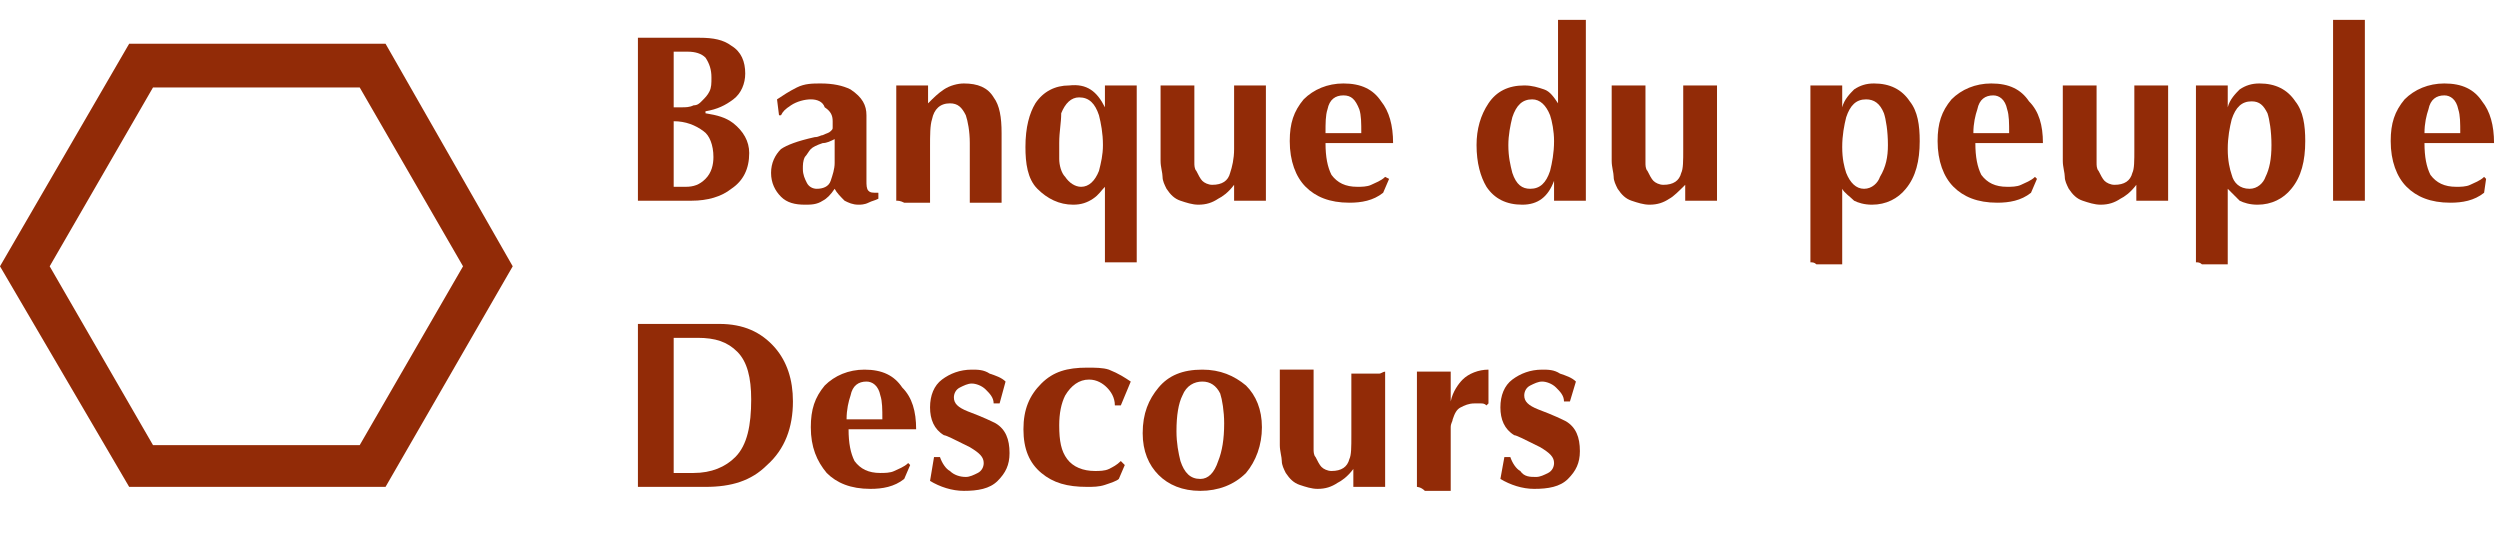 <?xml version="1.0" encoding="utf-8"?>
<!-- Generator: Adobe Illustrator 25.4.2, SVG Export Plug-In . SVG Version: 6.00 Build 0)  -->
<svg version="1.1" id="Layer_1" xmlns="http://www.w3.org/2000/svg" xmlns:xlink="http://www.w3.org/1999/xlink" x="0px" y="0px"
	 viewBox="0 0 125.8 27.6" style="enable-background:new 0 0 125.8 27.6;" xml:space="preserve">
<style type="text/css">
	.st0{enable-background:new    ;}
	.st1{fill:#922B07;}
</style>
<g class="st0">
	<path class="st1" d="M32.1,10.1V1.9h3.1c0.7,0,1.2,0.1,1.6,0.4c0.5,0.3,0.7,0.8,0.7,1.4c0,0.5-0.2,1-0.6,1.3
		c-0.4,0.3-0.8,0.5-1.4,0.6v0.1c0.6,0.1,1,0.2,1.4,0.5c0.5,0.4,0.8,0.9,0.8,1.5c0,0.8-0.3,1.4-0.9,1.8c-0.5,0.4-1.2,0.6-2,0.6H32.1z
		 M33.9,2.6v2.8h0.4c0.2,0,0.4,0,0.6-0.1c0.2,0,0.3-0.1,0.4-0.2c0.2-0.2,0.3-0.3,0.4-0.5s0.1-0.4,0.1-0.7c0-0.4-0.1-0.7-0.3-1
		c-0.2-0.2-0.5-0.3-0.9-0.3C34.3,2.6,34.1,2.6,33.9,2.6z M33.9,6.1v3.3h0.6c0.4,0,0.7-0.1,1-0.4c0.3-0.3,0.4-0.7,0.4-1.1
		c0-0.6-0.2-1.1-0.5-1.3C35,6.3,34.5,6.1,33.9,6.1z"/>
	<path class="st1" d="M43.6,5.8v3.3c0,0.2,0,0.4,0.1,0.5s0.2,0.1,0.5,0.1V10c-0.2,0.1-0.3,0.1-0.5,0.2c-0.2,0.1-0.4,0.1-0.5,0.1
		c-0.3,0-0.5-0.1-0.7-0.2c-0.2-0.2-0.4-0.4-0.5-0.6c-0.2,0.3-0.4,0.5-0.6,0.6c-0.3,0.2-0.6,0.2-0.9,0.2c-0.5,0-0.9-0.1-1.2-0.4
		c-0.3-0.3-0.5-0.7-0.5-1.2s0.2-0.9,0.5-1.2c0.3-0.2,0.8-0.4,1.7-0.6c0.2,0,0.3-0.1,0.4-0.1c0.2-0.1,0.3-0.1,0.4-0.2
		c0.1-0.1,0.1-0.1,0.1-0.2s0-0.2,0-0.3c0-0.3-0.1-0.5-0.4-0.7C41.4,5.1,41.1,5,40.8,5s-0.7,0.1-1,0.3c-0.3,0.2-0.4,0.3-0.5,0.5h-0.1
		L39.1,5c0.3-0.2,0.6-0.4,1-0.6s0.8-0.2,1.2-0.2c0.6,0,1.1,0.1,1.5,0.3C43.4,4.9,43.6,5.3,43.6,5.8z M42,8.2V7
		c-0.2,0.1-0.4,0.2-0.6,0.2c-0.3,0.1-0.5,0.2-0.6,0.3c-0.1,0.1-0.2,0.3-0.3,0.4c-0.1,0.2-0.1,0.4-0.1,0.6c0,0.3,0.1,0.5,0.2,0.7
		c0.1,0.2,0.3,0.3,0.5,0.3c0.3,0,0.6-0.1,0.7-0.4C41.9,8.8,42,8.5,42,8.2z"/>
	<path class="st1" d="M45.1,10.1V4.3c0.1,0,0.3,0,0.4,0c0.2,0,0.3,0,0.4,0c0.2,0,0.3,0,0.5,0c0.1,0,0.2,0,0.3,0v0.9
		c0.3-0.3,0.5-0.5,0.8-0.7s0.7-0.3,1-0.3c0.7,0,1.2,0.2,1.5,0.7c0.3,0.4,0.4,1,0.4,1.8v3.5c-0.1,0-0.2,0-0.3,0c-0.3,0-0.5,0-0.5,0
		c-0.2,0-0.3,0-0.5,0c-0.1,0-0.3,0-0.3,0v-3c0-0.6-0.1-1.1-0.2-1.4c-0.2-0.4-0.4-0.6-0.8-0.6c-0.5,0-0.8,0.3-0.9,0.8
		c-0.1,0.3-0.1,0.8-0.1,1.4v2.8c-0.1,0-0.2,0-0.3,0c-0.3,0-0.5,0-0.5,0c-0.2,0-0.3,0-0.5,0C45.3,10.1,45.2,10.1,45.1,10.1z"/>
	<path class="st1" d="M55.6,5.4V4.3c0.1,0,0.3,0,0.4,0c0.2,0,0.3,0,0.4,0c0.2,0,0.3,0,0.5,0c0.1,0,0.2,0,0.3,0v8.9
		c-0.1,0-0.2,0-0.3,0c-0.3,0-0.5,0-0.5,0c-0.2,0-0.3,0-0.5,0c-0.1,0-0.3,0-0.3,0V9.4C55.4,9.6,55.3,9.8,55,10
		c-0.3,0.2-0.6,0.3-1,0.3c-0.7,0-1.3-0.3-1.8-0.8s-0.6-1.3-0.6-2.1c0-1,0.2-1.7,0.5-2.2c0.4-0.6,1-0.9,1.7-0.9
		C54.7,4.2,55.2,4.6,55.6,5.4z M53.3,7.2c0,0.1,0,0.2,0,0.3s0,0.2,0,0.5s0.1,0.7,0.3,0.9c0.2,0.3,0.5,0.5,0.8,0.5
		c0.4,0,0.7-0.3,0.9-0.8c0.1-0.4,0.2-0.8,0.2-1.3c0-0.6-0.1-1.1-0.2-1.5c-0.2-0.6-0.5-0.9-1-0.9c-0.4,0-0.7,0.3-0.9,0.8
		C53.4,6.2,53.3,6.6,53.3,7.2z"/>
	<path class="st1" d="M63.7,4.3v5.8c-0.2,0-0.3,0-0.5,0c-0.1,0-0.2,0-0.3,0c-0.2,0-0.3,0-0.5,0c-0.1,0-0.2,0-0.3,0V9.3
		c-0.3,0.4-0.6,0.6-0.8,0.7c-0.3,0.2-0.6,0.3-1,0.3c-0.3,0-0.6-0.1-0.9-0.2c-0.3-0.1-0.5-0.3-0.7-0.6c-0.1-0.2-0.2-0.4-0.2-0.6
		c0-0.2-0.1-0.5-0.1-0.8V7.7V4.3c0.1,0,0.3,0,0.5,0s0.3,0,0.4,0c0.2,0,0.3,0,0.5,0c0.1,0,0.3,0,0.3,0v3.3c0,0.3,0,0.5,0,0.6
		s0,0.3,0.1,0.4c0.1,0.2,0.2,0.4,0.3,0.5s0.3,0.2,0.5,0.2c0.5,0,0.8-0.2,0.9-0.6C62,8.4,62.1,8,62.1,7.5V4.3c0.1,0,0.3,0,0.5,0
		s0.3,0,0.4,0c0.2,0,0.3,0,0.5,0C63.5,4.3,63.6,4.3,63.7,4.3z"/>
	<path class="st1" d="M70.1,7.2h-3.4c0,0.7,0.1,1.2,0.3,1.6c0.3,0.4,0.7,0.6,1.3,0.6c0.2,0,0.5,0,0.7-0.1s0.5-0.2,0.7-0.4L69.9,9
		l-0.3,0.7c-0.5,0.4-1.1,0.5-1.7,0.5c-1,0-1.7-0.3-2.2-0.8s-0.8-1.3-0.8-2.3c0-0.9,0.2-1.5,0.7-2.1c0.5-0.5,1.2-0.8,2-0.8
		c0.9,0,1.5,0.3,1.9,0.9C69.9,5.6,70.1,6.3,70.1,7.2z M66.7,6.7h1.8c0-0.5,0-0.9-0.1-1.2C68.2,5,68,4.8,67.6,4.8S66.9,5,66.8,5.5
		C66.7,5.8,66.7,6.2,66.7,6.7z"/>
	<path class="st1" d="M79.8,1v9.1c-0.2,0-0.3,0-0.5,0c-0.1,0-0.2,0-0.3,0c-0.2,0-0.3,0-0.5,0c-0.1,0-0.2,0-0.3,0v-1
		c-0.3,0.8-0.8,1.2-1.6,1.2c-0.8,0-1.4-0.3-1.8-0.9c-0.3-0.5-0.5-1.2-0.5-2.1c0-0.8,0.2-1.5,0.6-2.1s1-0.9,1.8-0.9
		c0.4,0,0.7,0.1,1,0.2s0.5,0.4,0.7,0.7V1c0.1,0,0.3,0,0.5,0s0.3,0,0.4,0C79.5,1,79.6,1,79.8,1C79.6,1,79.7,1,79.8,1z M77.1,5
		c-0.5,0-0.8,0.3-1,0.9c-0.1,0.4-0.2,0.9-0.2,1.4c0,0.6,0.1,1,0.2,1.4c0.2,0.6,0.5,0.8,0.9,0.8c0.5,0,0.8-0.3,1-0.9
		c0.1-0.4,0.2-0.9,0.2-1.5c0-0.5-0.1-1-0.2-1.3C77.8,5.3,77.5,5,77.1,5z"/>
	<path class="st1" d="M86.4,4.3v5.8c-0.2,0-0.3,0-0.5,0c-0.1,0-0.2,0-0.3,0c-0.2,0-0.3,0-0.5,0c-0.1,0-0.2,0-0.3,0V9.3
		C84.5,9.6,84.2,9.9,84,10c-0.3,0.2-0.6,0.3-1,0.3c-0.3,0-0.6-0.1-0.9-0.2s-0.5-0.3-0.7-0.6c-0.1-0.2-0.2-0.4-0.2-0.6
		c0-0.2-0.1-0.5-0.1-0.8V7.7V4.3c0.1,0,0.3,0,0.5,0s0.3,0,0.4,0c0.2,0,0.3,0,0.5,0c0.1,0,0.3,0,0.3,0v3.3c0,0.3,0,0.5,0,0.6
		s0,0.3,0.1,0.4C83,8.8,83.1,9,83.2,9.1c0.1,0.1,0.3,0.2,0.5,0.2c0.5,0,0.8-0.2,0.9-0.6c0.1-0.2,0.1-0.6,0.1-1.2V4.3
		c0.1,0,0.3,0,0.5,0s0.3,0,0.4,0c0.2,0,0.3,0,0.5,0C86.2,4.3,86.3,4.3,86.4,4.3z"/>
	<path class="st1" d="M91.1,13.2V4.3c0.1,0,0.3,0,0.4,0c0.2,0,0.3,0,0.4,0c0.2,0,0.3,0,0.5,0c0.1,0,0.2,0,0.3,0v1.1
		c0.1-0.4,0.4-0.7,0.6-0.9c0.3-0.2,0.6-0.3,1-0.3c0.8,0,1.4,0.3,1.8,0.9c0.4,0.5,0.5,1.2,0.5,2c0,1-0.2,1.8-0.7,2.4
		c-0.4,0.5-1,0.8-1.7,0.8c-0.4,0-0.7-0.1-0.9-0.2c-0.2-0.2-0.5-0.4-0.6-0.6v3.8c-0.1,0-0.2,0-0.3,0c-0.3,0-0.5,0-0.5,0
		c-0.2,0-0.3,0-0.5,0C91.3,13.2,91.2,13.2,91.1,13.2z M93.8,9.5c0.4,0,0.7-0.3,0.8-0.6c0.3-0.5,0.4-1,0.4-1.6c0-0.7-0.1-1.3-0.2-1.6
		C94.6,5.2,94.3,5,93.9,5c-0.5,0-0.8,0.3-1,0.9c-0.1,0.4-0.2,0.9-0.2,1.5s0.1,1,0.2,1.3C93.1,9.2,93.4,9.5,93.8,9.5z"/>
	<path class="st1" d="M102.8,7.2h-3.4c0,0.7,0.1,1.2,0.3,1.6c0.3,0.4,0.7,0.6,1.3,0.6c0.2,0,0.5,0,0.7-0.1s0.5-0.2,0.7-0.4l0.1,0.1
		l-0.3,0.7c-0.5,0.4-1.1,0.5-1.7,0.5c-1,0-1.7-0.3-2.2-0.8s-0.8-1.3-0.8-2.3c0-0.9,0.2-1.5,0.7-2.1c0.5-0.5,1.2-0.8,2-0.8
		c0.9,0,1.5,0.3,1.9,0.9C102.6,5.6,102.8,6.3,102.8,7.2z M99.3,6.7h1.8c0-0.5,0-0.9-0.1-1.2c-0.1-0.5-0.4-0.7-0.7-0.7
		c-0.4,0-0.7,0.2-0.8,0.7C99.4,5.8,99.3,6.2,99.3,6.7z"/>
	<path class="st1" d="M109.1,4.3v5.8c-0.2,0-0.3,0-0.5,0c-0.1,0-0.2,0-0.3,0c-0.2,0-0.3,0-0.5,0c-0.1,0-0.2,0-0.3,0V9.3
		c-0.3,0.4-0.6,0.6-0.8,0.7c-0.3,0.2-0.6,0.3-1,0.3c-0.3,0-0.6-0.1-0.9-0.2c-0.3-0.1-0.5-0.3-0.7-0.6c-0.1-0.2-0.2-0.4-0.2-0.6
		c0-0.2-0.1-0.5-0.1-0.8V7.7V4.3c0.1,0,0.3,0,0.5,0s0.3,0,0.4,0c0.2,0,0.3,0,0.5,0c0.1,0,0.3,0,0.3,0v3.3c0,0.3,0,0.5,0,0.6
		s0,0.3,0.1,0.4c0.1,0.2,0.2,0.4,0.3,0.5c0.1,0.1,0.3,0.2,0.5,0.2c0.5,0,0.8-0.2,0.9-0.6c0.1-0.2,0.1-0.6,0.1-1.2V4.3
		c0.1,0,0.3,0,0.5,0s0.3,0,0.4,0c0.2,0,0.3,0,0.5,0C108.9,4.3,109,4.3,109.1,4.3z"/>
	<path class="st1" d="M110.5,13.2V4.3c0.1,0,0.3,0,0.4,0c0.2,0,0.3,0,0.4,0c0.2,0,0.3,0,0.5,0c0.1,0,0.2,0,0.3,0v1.1
		c0.1-0.4,0.4-0.7,0.6-0.9c0.3-0.2,0.6-0.3,1-0.3c0.8,0,1.4,0.3,1.8,0.9c0.4,0.5,0.5,1.2,0.5,2c0,1-0.2,1.8-0.7,2.4
		c-0.4,0.5-1,0.8-1.7,0.8c-0.4,0-0.7-0.1-0.9-0.2c-0.2-0.2-0.4-0.4-0.6-0.6v3.8c-0.1,0-0.2,0-0.3,0c-0.3,0-0.5,0-0.5,0
		c-0.2,0-0.3,0-0.5,0C110.7,13.2,110.6,13.2,110.5,13.2z M113.2,9.5c0.4,0,0.7-0.3,0.8-0.6c0.2-0.4,0.3-0.9,0.3-1.6
		s-0.1-1.3-0.2-1.6c-0.2-0.4-0.4-0.6-0.8-0.6c-0.5,0-0.8,0.3-1,0.9c-0.1,0.4-0.2,0.9-0.2,1.5s0.1,1,0.2,1.3
		C112.4,9.2,112.7,9.5,113.2,9.5z"/>
	<path class="st1" d="M119,1v9.1c-0.1,0-0.2,0-0.3,0c-0.3,0-0.5,0-0.5,0c-0.2,0-0.3,0-0.5,0c-0.1,0-0.3,0-0.3,0V1c0.1,0,0.3,0,0.5,0
		s0.3,0,0.4,0c0.2,0,0.3,0,0.5,0C118.8,1,118.9,1,119,1z"/>
	<path class="st1" d="M125.5,7.2H122c0,0.7,0.1,1.2,0.3,1.6c0.3,0.4,0.7,0.6,1.3,0.6c0.2,0,0.5,0,0.7-0.1s0.5-0.2,0.7-0.4l0.1,0.1
		L125,9.7c-0.5,0.4-1.1,0.5-1.7,0.5c-1,0-1.7-0.3-2.2-0.8s-0.8-1.3-0.8-2.3c0-0.9,0.2-1.5,0.7-2.1c0.5-0.5,1.2-0.8,2-0.8
		c0.9,0,1.5,0.3,1.9,0.9C125.3,5.6,125.5,6.3,125.5,7.2z M122,6.7h1.8c0-0.5,0-0.9-0.1-1.2c-0.1-0.5-0.4-0.7-0.7-0.7
		c-0.4,0-0.7,0.2-0.8,0.7C122.1,5.8,122,6.2,122,6.7z"/>
</g>
<g class="st0">
	<path class="st1" d="M32.1,16.3h4.1c1.2,0,2.1,0.4,2.8,1.2c0.6,0.7,0.9,1.6,0.9,2.7c0,1.3-0.4,2.4-1.3,3.2
		c-0.8,0.8-1.8,1.1-3.1,1.1h-3.4V16.3z M33.9,17v6.8h1c0.9,0,1.6-0.3,2.1-0.8c0.6-0.6,0.8-1.6,0.8-2.9c0-1.1-0.2-1.9-0.7-2.4
		S36,17,35.1,17H33.9z"/>
	<path class="st1" d="M46.1,21.6h-3.4c0,0.7,0.1,1.2,0.3,1.6c0.3,0.4,0.7,0.6,1.3,0.6c0.2,0,0.5,0,0.7-0.1s0.5-0.2,0.7-0.4l0.1,0.1
		l-0.3,0.7c-0.5,0.4-1.1,0.5-1.7,0.5c-1,0-1.7-0.3-2.2-0.8c-0.5-0.6-0.8-1.3-0.8-2.3c0-0.9,0.2-1.5,0.7-2.1c0.5-0.5,1.2-0.8,2-0.8
		c0.9,0,1.5,0.3,1.9,0.9C45.9,20,46.1,20.7,46.1,21.6z M42.6,21.1h1.8c0-0.5,0-0.9-0.1-1.2c-0.1-0.5-0.4-0.7-0.7-0.7
		c-0.4,0-0.7,0.2-0.8,0.7C42.7,20.2,42.6,20.6,42.6,21.1z"/>
	<path class="st1" d="M47,23h0.3c0.1,0.3,0.3,0.6,0.5,0.7c0.2,0.2,0.5,0.3,0.8,0.3c0.2,0,0.4-0.1,0.6-0.2c0.2-0.1,0.3-0.3,0.3-0.5
		c0-0.3-0.2-0.5-0.7-0.8c-0.8-0.4-1.2-0.6-1.3-0.6c-0.5-0.3-0.7-0.8-0.7-1.4s0.2-1.1,0.6-1.4c0.4-0.3,0.9-0.5,1.5-0.5
		c0.3,0,0.6,0,0.9,0.2c0.3,0.1,0.6,0.2,0.8,0.4l-0.3,1.1H50c0-0.3-0.2-0.5-0.4-0.7s-0.5-0.3-0.7-0.3s-0.4,0.1-0.6,0.2
		C48.1,19.6,48,19.8,48,20c0,0.3,0.2,0.5,0.7,0.7c0.8,0.3,1.2,0.5,1.4,0.6c0.5,0.3,0.7,0.8,0.7,1.5c0,0.6-0.2,1-0.6,1.4
		c-0.4,0.4-1,0.5-1.7,0.5c-0.6,0-1.2-0.2-1.7-0.5L47,23z"/>
	<path class="st1" d="M56.9,19.2l-0.5,1.2h-0.3c0-0.4-0.2-0.7-0.4-0.9c-0.2-0.2-0.5-0.4-0.9-0.4c-0.5,0-0.9,0.3-1.2,0.8
		c-0.2,0.4-0.3,0.9-0.3,1.5c0,0.8,0.1,1.3,0.4,1.7c0.3,0.4,0.8,0.6,1.4,0.6c0.2,0,0.5,0,0.7-0.1s0.4-0.2,0.6-0.4l0.2,0.2l-0.3,0.7
		c-0.1,0.1-0.4,0.2-0.7,0.3c-0.3,0.1-0.6,0.1-0.9,0.1c-1,0-1.7-0.2-2.3-0.7s-0.9-1.2-0.9-2.2s0.3-1.7,0.9-2.3
		c0.6-0.6,1.3-0.8,2.3-0.8c0.4,0,0.8,0,1.1,0.1C56.3,18.8,56.6,19,56.9,19.2z"/>
	<path class="st1" d="M60.4,24.7c-0.9,0-1.6-0.3-2.1-0.8s-0.8-1.2-0.8-2.1c0-1,0.3-1.7,0.8-2.3c0.5-0.6,1.2-0.9,2.2-0.9
		c0.9,0,1.6,0.3,2.2,0.8c0.5,0.5,0.8,1.2,0.8,2.1s-0.3,1.7-0.8,2.3C62.1,24.4,61.3,24.7,60.4,24.7z M60.5,19.2c-0.4,0-0.8,0.2-1,0.7
		c-0.2,0.4-0.3,1-0.3,1.8c0,0.6,0.1,1.1,0.2,1.5c0.2,0.6,0.5,0.9,1,0.9c0.4,0,0.7-0.3,0.9-0.9c0.2-0.5,0.3-1.1,0.3-1.9
		c0-0.6-0.1-1.2-0.2-1.5C61.2,19.4,60.9,19.2,60.5,19.2z"/>
	<path class="st1" d="M69.7,18.7v5.8c-0.2,0-0.3,0-0.5,0c-0.1,0-0.2,0-0.3,0c-0.2,0-0.3,0-0.5,0c-0.1,0-0.2,0-0.3,0v-0.9
		c-0.3,0.4-0.6,0.6-0.8,0.7c-0.3,0.2-0.6,0.3-1,0.3c-0.3,0-0.6-0.1-0.9-0.2s-0.5-0.3-0.7-0.6c-0.1-0.2-0.2-0.4-0.2-0.6
		s-0.1-0.5-0.1-0.8v-0.5v-3.3c0.1,0,0.3,0,0.5,0s0.3,0,0.4,0c0.2,0,0.3,0,0.5,0c0.1,0,0.3,0,0.3,0V22c0,0.3,0,0.5,0,0.6
		s0,0.3,0.1,0.4c0.1,0.2,0.2,0.4,0.3,0.5c0.1,0.1,0.3,0.2,0.5,0.2c0.5,0,0.8-0.2,0.9-0.6c0.1-0.2,0.1-0.6,0.1-1.2v-3.1
		c0.1,0,0.3,0,0.5,0s0.3,0,0.4,0c0.2,0,0.3,0,0.5,0C69.5,18.8,69.6,18.7,69.7,18.7z"/>
	<path class="st1" d="M71.3,24.5v-5.8c0.1,0,0.3,0,0.5,0s0.3,0,0.4,0c0.2,0,0.3,0,0.5,0c0.1,0,0.3,0,0.3,0v1.5
		c0.1-0.5,0.4-0.9,0.6-1.1c0.3-0.3,0.8-0.5,1.3-0.5c0,0.2,0,0.5,0,0.8s0,0.6,0,0.9l-0.1,0.1c-0.1-0.1-0.2-0.1-0.3-0.1
		c-0.1,0-0.2,0-0.3,0c-0.3,0-0.5,0.1-0.7,0.2s-0.3,0.3-0.4,0.6c0,0.1-0.1,0.2-0.1,0.4s0,0.3,0,0.5v0.5v2.2c-0.1,0-0.2,0-0.3,0
		c-0.3,0-0.5,0-0.5,0c-0.2,0-0.3,0-0.5,0C71.5,24.5,71.3,24.5,71.3,24.5z"/>
	<path class="st1" d="M75.7,23H76c0.1,0.3,0.3,0.6,0.5,0.7C76.7,24,77,24,77.3,24c0.2,0,0.4-0.1,0.6-0.2s0.3-0.3,0.3-0.5
		c0-0.3-0.2-0.5-0.7-0.8c-0.8-0.4-1.2-0.6-1.3-0.6c-0.5-0.3-0.7-0.8-0.7-1.4s0.2-1.1,0.6-1.4s0.9-0.5,1.5-0.5c0.3,0,0.6,0,0.9,0.2
		c0.3,0.1,0.6,0.2,0.8,0.4l-0.3,1h-0.3c0-0.3-0.2-0.5-0.4-0.7c-0.2-0.2-0.5-0.3-0.7-0.3s-0.4,0.1-0.6,0.2s-0.3,0.3-0.3,0.5
		c0,0.3,0.2,0.5,0.7,0.7c0.8,0.3,1.2,0.5,1.4,0.6c0.5,0.3,0.7,0.8,0.7,1.5c0,0.6-0.2,1-0.6,1.4s-1,0.5-1.7,0.5
		c-0.6,0-1.2-0.2-1.7-0.5L75.7,23z"/>
</g>
<path class="st1" d="M19.4,2.2H6.5L0,13.4l6.5,11.1h12.9l6.4-11.1L19.4,2.2z M18.1,22.4H7.7l-5.2-9l5.2-9h10.4l5.2,9L18.1,22.4z"/>
</svg>
